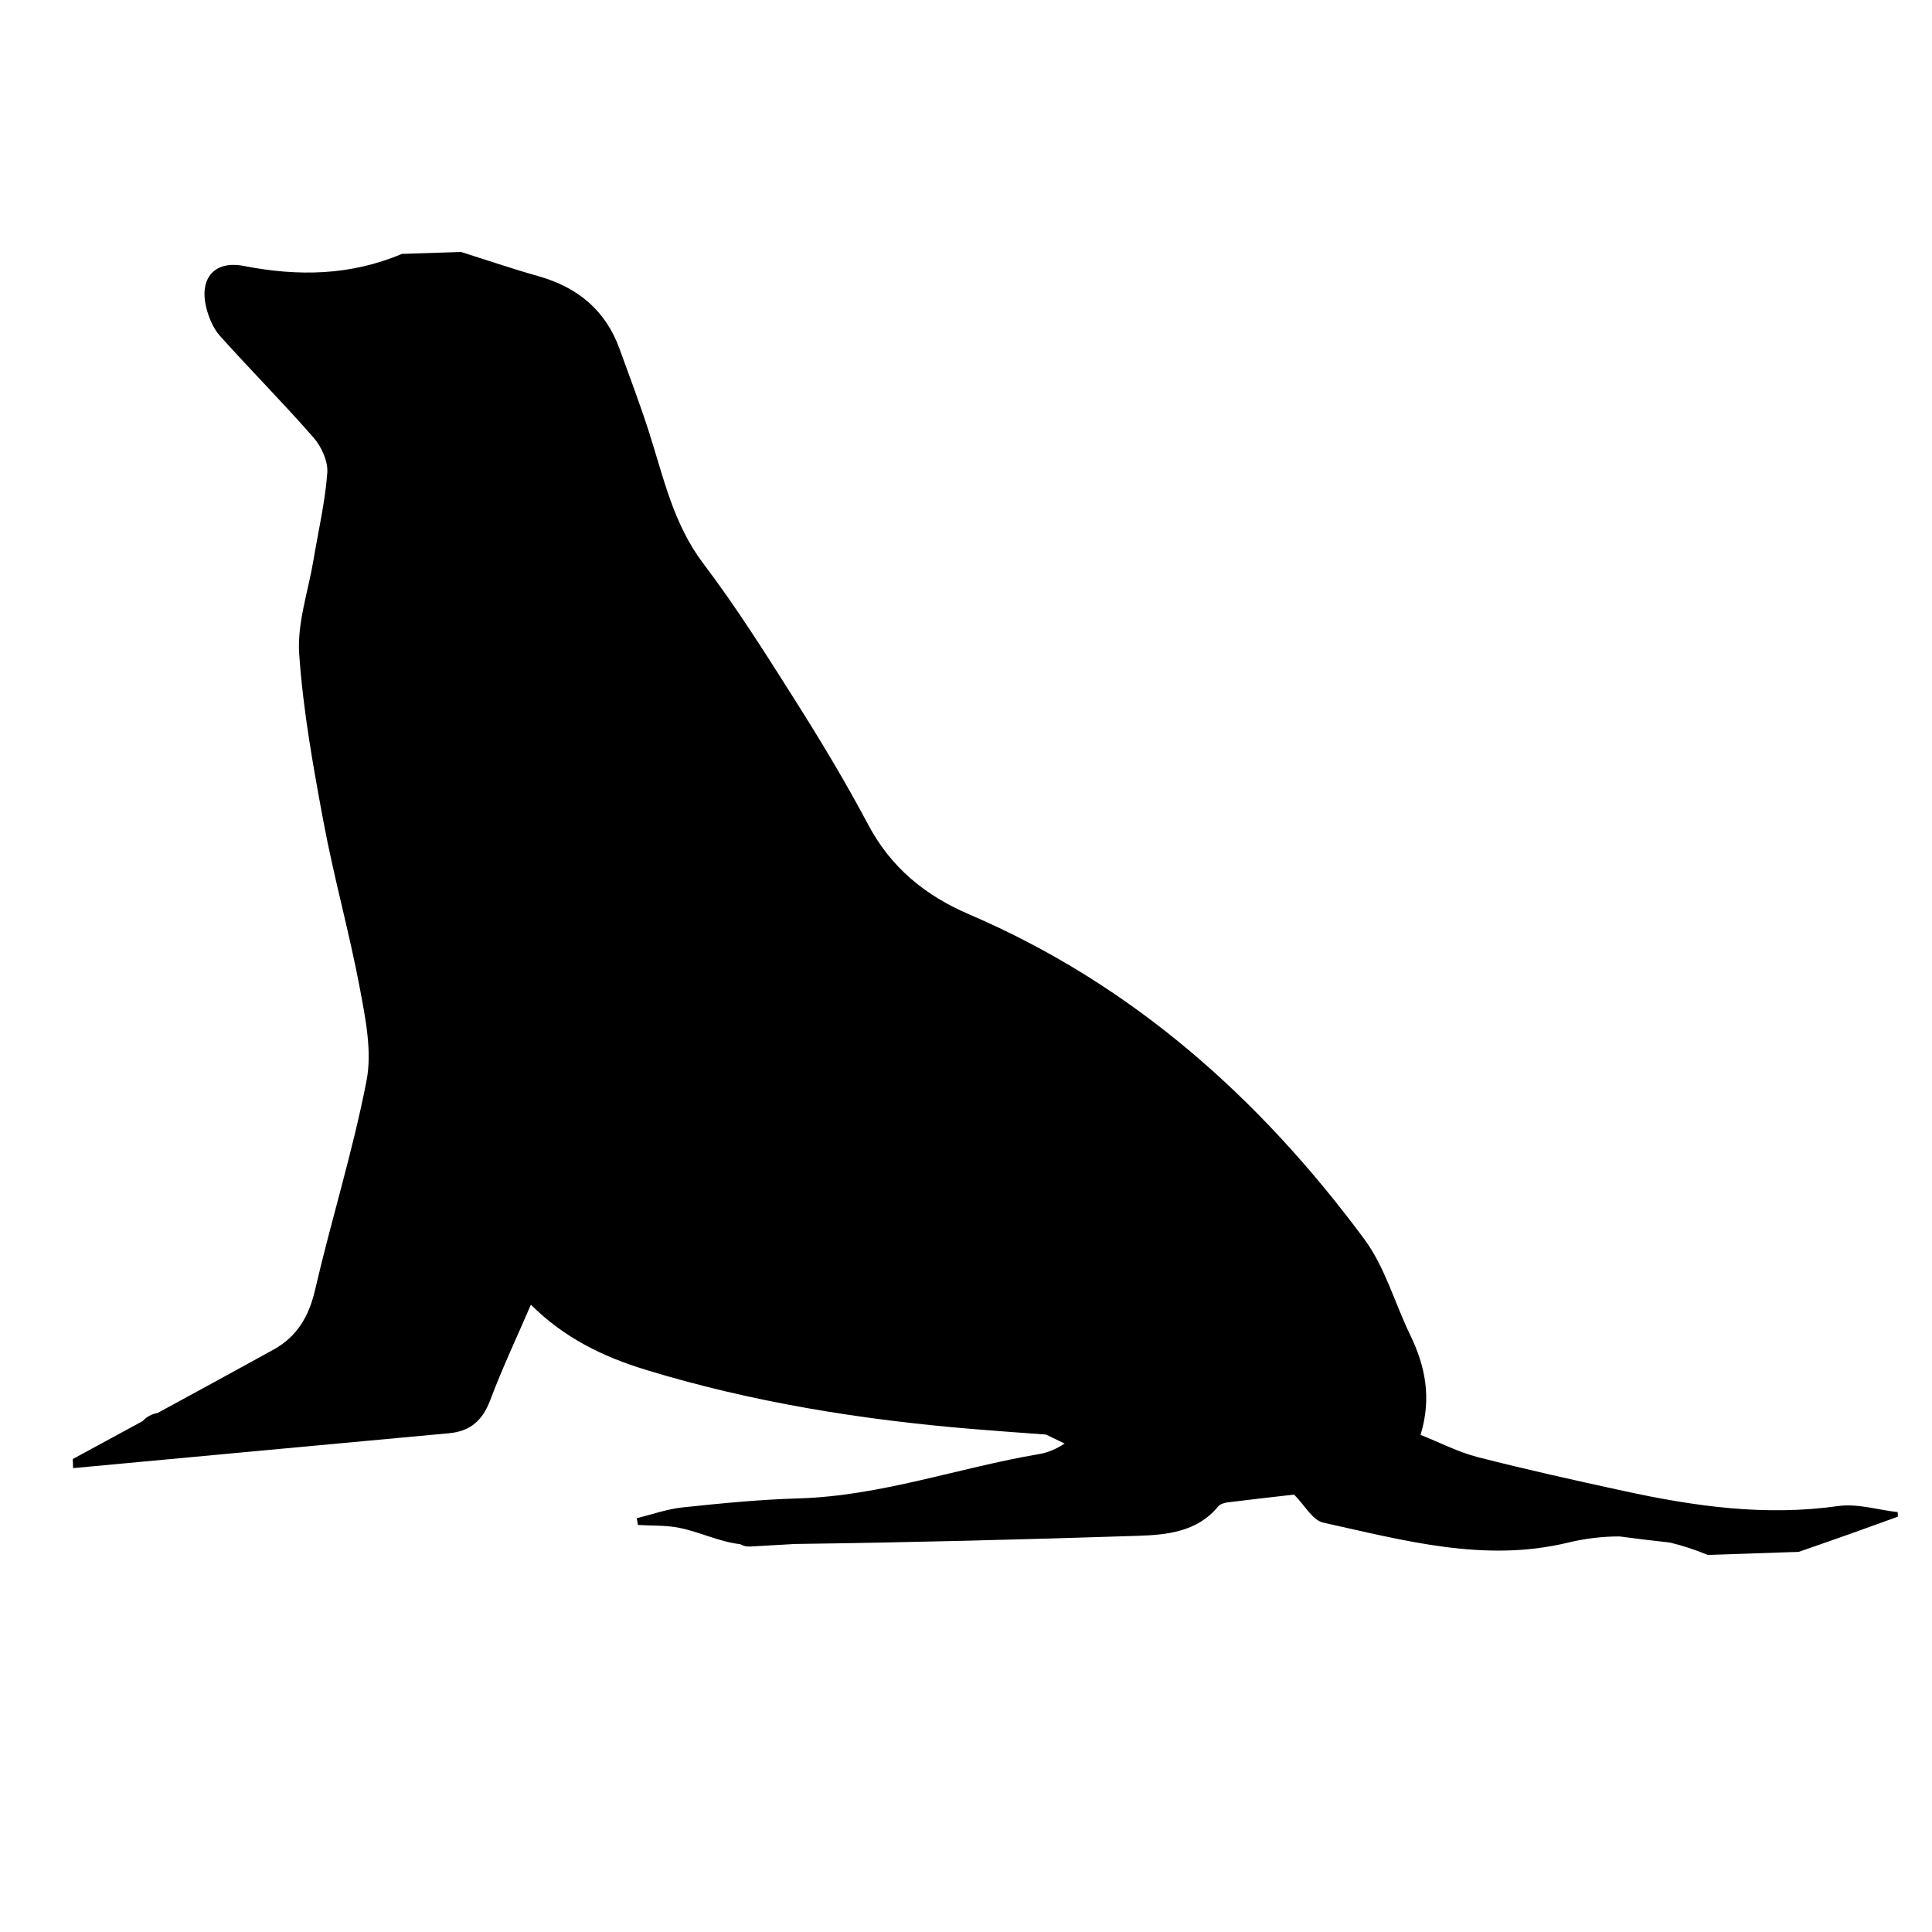 <?xml version="1.0" encoding="iso-8859-1"?>
<!-- Generator: Adobe Illustrator 17.1.0, SVG Export Plug-In . SVG Version: 6.00 Build 0)  -->
<!DOCTYPE svg PUBLIC "-//W3C//DTD SVG 1.1//EN" "http://www.w3.org/Graphics/SVG/1.1/DTD/svg11.dtd">
<svg version="1.1" id="Capa_1" xmlns="http://www.w3.org/2000/svg" xmlns:xlink="http://www.w3.org/1999/xlink" x="0px" y="0px"
	 viewBox="0 0 150 150" style="enable-background:new 0 0 150 150;" xml:space="preserve">
<g>
	<path d="M142.709,116.93c-5.65,0.801-11.151,0.023-16.634-1.17c-3.792-0.825-7.584-1.665-11.342-2.629
		c-1.506-0.387-2.922-1.124-4.442-1.727c0.88-2.883,0.362-5.35-0.804-7.756c-1.202-2.479-1.956-5.273-3.563-7.442
		C97.82,85.267,87.909,76.419,75.247,70.992c-3.415-1.464-6.071-3.629-7.844-6.971c-1.736-3.272-3.65-6.457-5.631-9.589
		c-2.29-3.621-4.58-7.262-7.163-10.673c-2.332-3.079-3.089-6.679-4.214-10.193c-0.697-2.18-1.514-4.321-2.292-6.475
		c-1.086-3.01-3.26-4.79-6.302-5.649c-2.019-0.57-4.007-1.25-6.009-1.881l-4.595,0.153c-3.981,1.689-8.061,1.756-12.257,0.936
		c-2.292-0.448-3.488,0.946-2.924,3.234c0.192,0.777,0.538,1.61,1.062,2.195c2.387,2.666,4.918,5.205,7.269,7.901
		c0.615,0.705,1.131,1.839,1.064,2.728c-0.17,2.275-0.697,4.523-1.075,6.783c-0.406,2.427-1.271,4.886-1.107,7.275
		c0.301,4.388,1.087,8.758,1.898,13.092c0.81,4.33,2.009,8.587,2.82,12.917c0.439,2.342,0.949,4.87,0.51,7.137
		c-1.06,5.471-2.742,10.818-4,16.255c-0.475,2.053-1.41,3.616-3.203,4.607c-2.996,1.656-6.003,3.292-9.012,4.926
		c-0.463,0.085-0.874,0.303-1.161,0.63c-1.81,0.982-3.62,1.964-5.429,2.948l0.024,0.707c9.731-0.905,19.463-1.813,29.195-2.71
		c1.656-0.152,2.605-1.007,3.195-2.578c0.92-2.451,2.043-4.826,3.153-7.402c2.588,2.583,5.613,4.047,8.931,5.06
		c8.263,2.523,16.729,3.875,25.313,4.589c1.914,0.159,3.829,0.296,5.745,0.433c0.483,0.233,0.967,0.467,1.45,0.7
		c-0.633,0.413-1.284,0.7-1.964,0.815c-6.254,1.053-12.288,3.259-18.711,3.444c-2.998,0.087-5.995,0.383-8.98,0.697
		c-1.205,0.126-2.38,0.551-3.568,0.84l0.097,0.526c1.077,0.066,2.179,0.011,3.226,0.225c1.586,0.324,3.148,1.098,4.711,1.265
		c0.21,0.127,0.469,0.201,0.783,0.183l3.473-0.198c8.862-0.117,17.723-0.344,26.581-0.632c2.261-0.074,4.635-0.284,6.281-2.29
		c0.155-0.189,0.496-0.278,0.764-0.312c1.797-0.226,3.596-0.424,5.121-0.6c0.826,0.826,1.439,1.997,2.269,2.179
		c6.251,1.374,12.505,3.121,18.998,1.55c1.353-0.327,2.688-0.482,4.008-0.48c1.295,0.177,2.593,0.332,3.893,0.471
		c0.989,0.237,1.97,0.557,2.945,0.963l7.069-0.236c1.363-0.477,2.727-0.948,4.088-1.431c1.204-0.428,2.404-0.868,3.606-1.302
		l-0.012-0.353C145.793,117.226,144.2,116.719,142.709,116.93z"/>
</g>
</svg>
